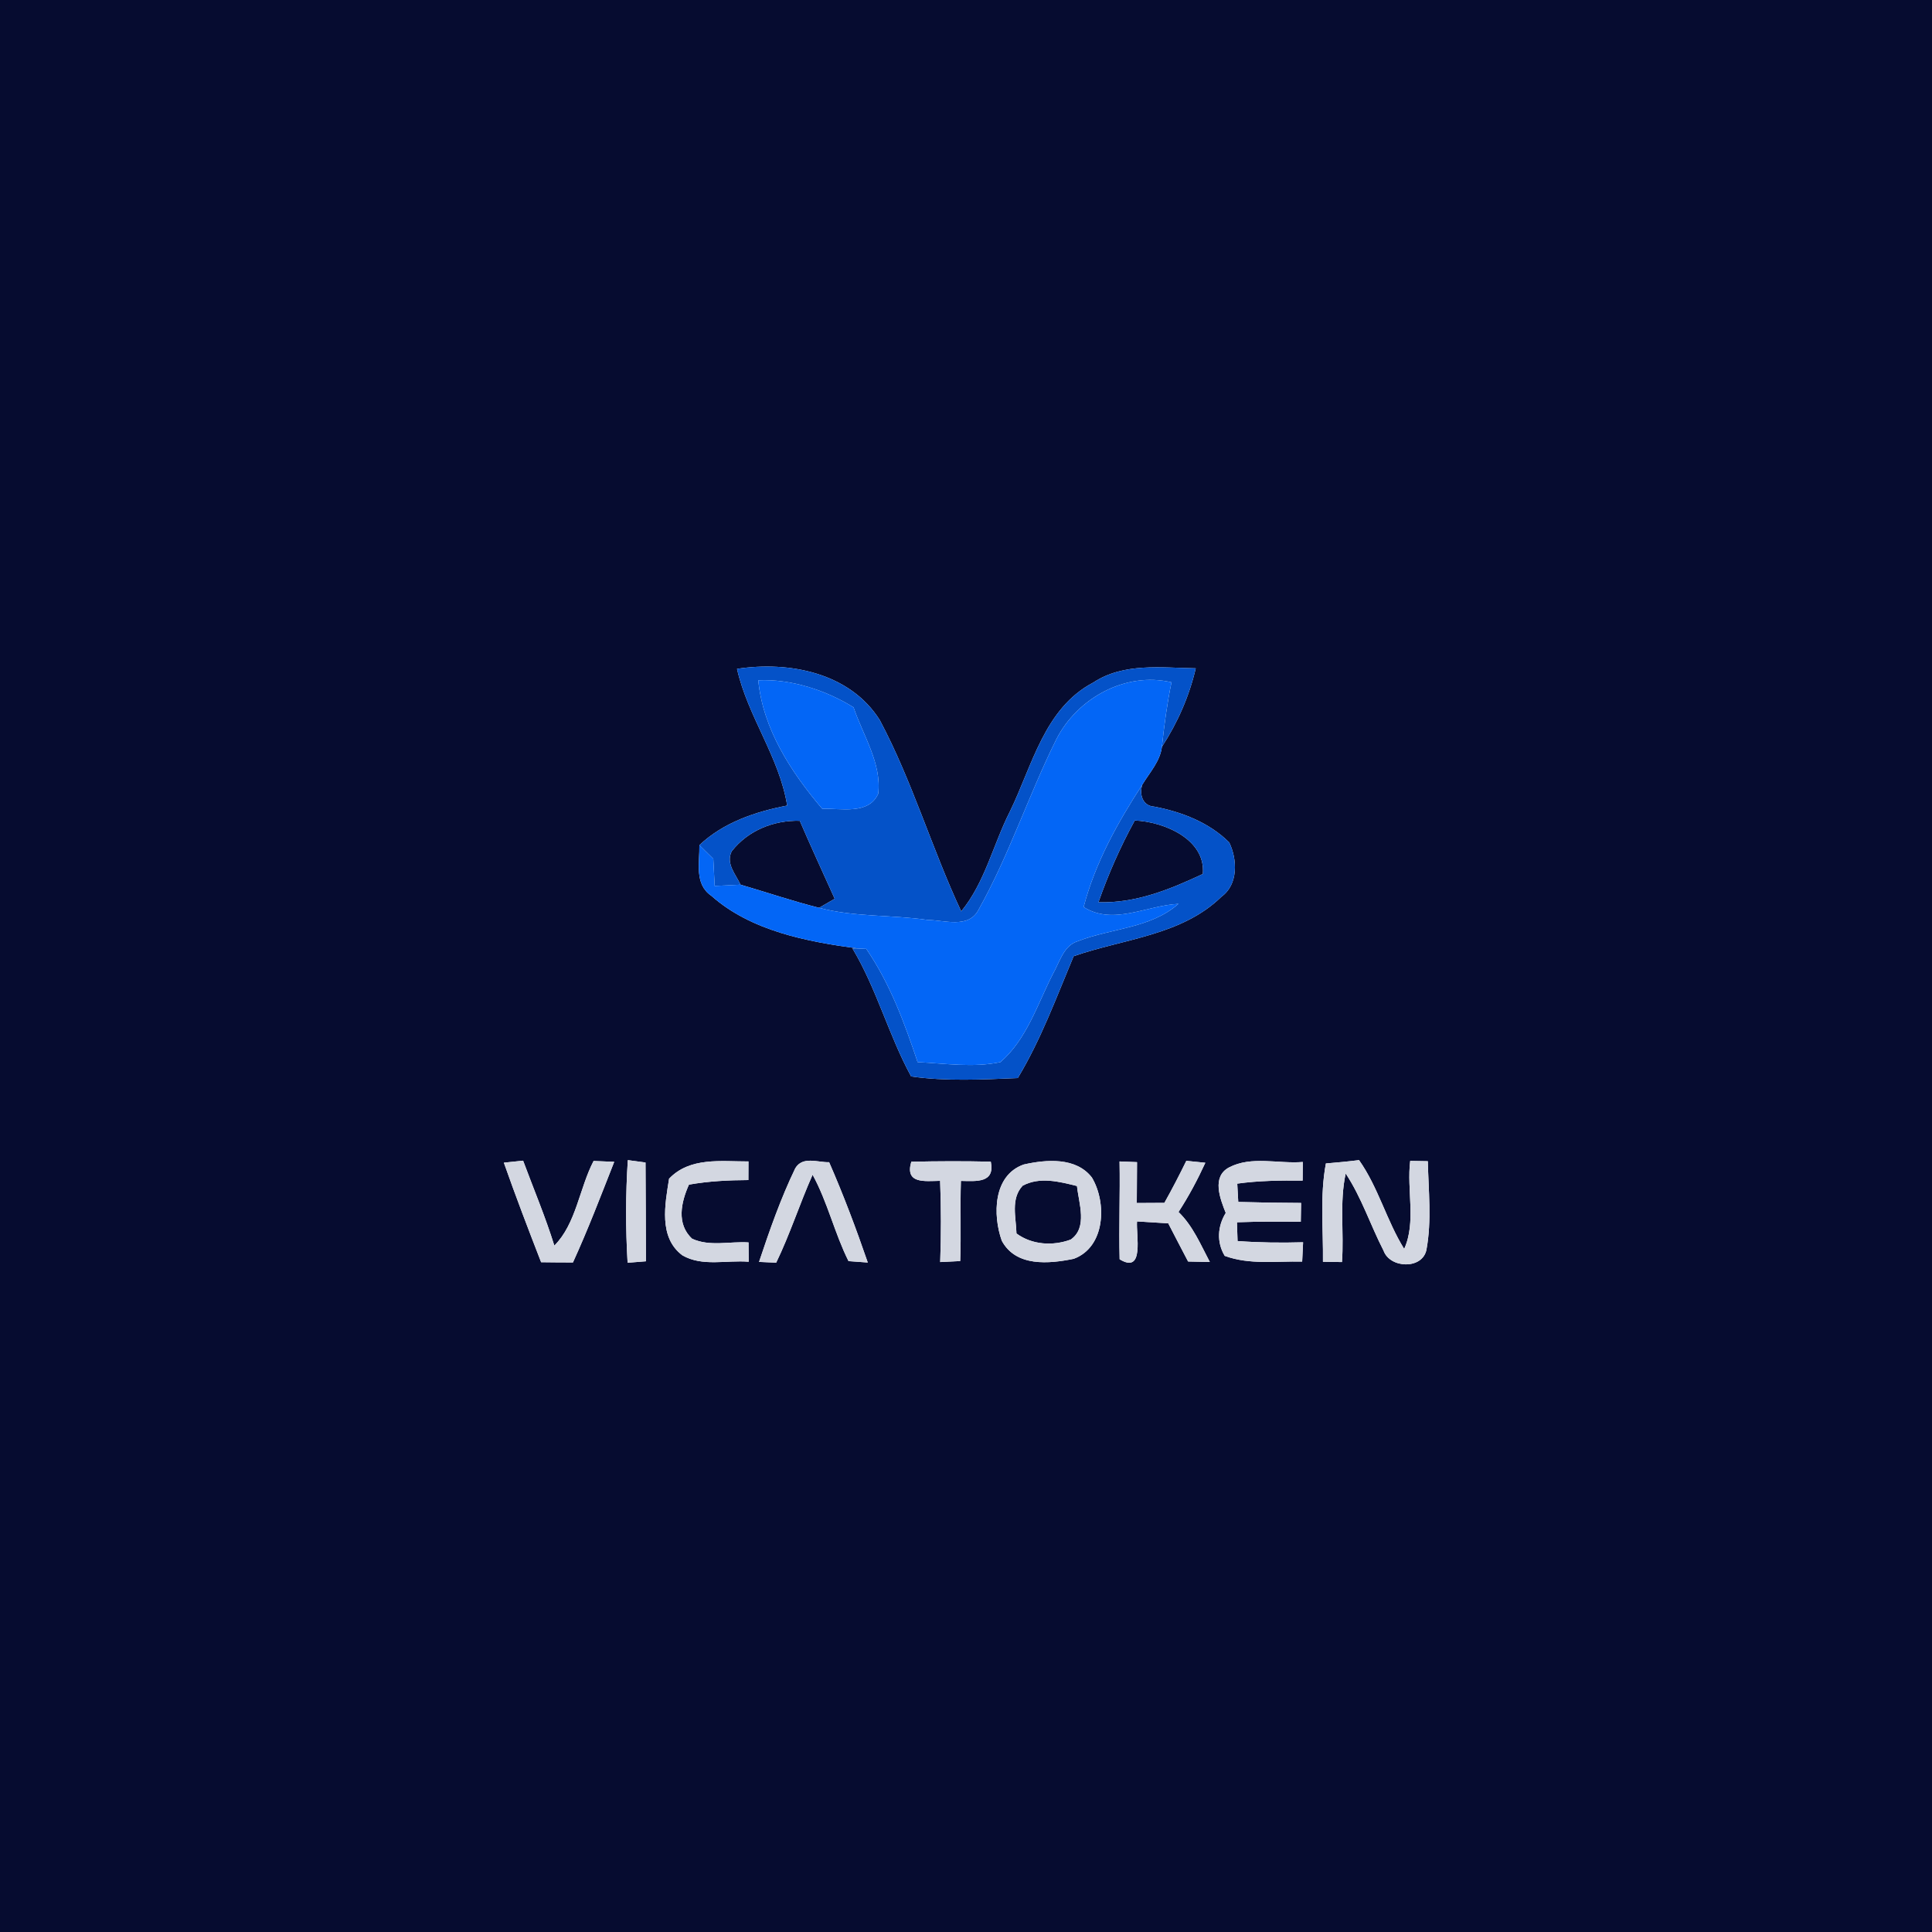 <?xml version="1.0" encoding="UTF-8" ?>
<!DOCTYPE svg PUBLIC "-//W3C//DTD SVG 1.1//EN" "http://www.w3.org/Graphics/SVG/1.1/DTD/svg11.dtd">
<svg width="250pt" height="250pt" viewBox="0 0 250 250" version="1.1" xmlns="http://www.w3.org/2000/svg">
<g id="#060c30ff">
<path fill="#060c30" opacity="1.00" d=" M 0.00 0.00 L 250.00 0.00 L 250.00 250.00 L 0.00 250.00 L 0.00 0.00 M 95.37 86.55 C 96.76 92.73 100.85 97.96 101.86 104.24 C 97.73 105.04 93.62 106.42 90.50 109.36 C 90.55 111.63 89.82 114.39 92.04 115.91 C 97.19 120.48 104.43 121.85 111.06 122.74 L 110.31 122.73 C 113.45 127.97 114.99 133.96 117.90 139.29 C 122.42 139.94 127.12 139.69 131.70 139.50 C 134.68 134.57 136.70 129.05 138.93 123.73 C 145.38 121.48 152.93 121.05 158.06 116.03 C 160.25 114.45 160.12 111.20 159.06 109.01 C 156.47 106.43 152.90 105.05 149.37 104.38 C 147.85 104.29 147.40 102.80 147.81 101.54 C 148.75 99.98 150.12 98.52 150.35 96.64 C 152.37 93.54 153.89 90.09 154.73 86.48 C 150.28 86.41 145.40 85.73 141.47 88.32 C 135.13 91.64 133.57 99.12 130.67 105.03 C 128.51 109.29 127.45 114.19 124.38 117.93 C 120.58 109.81 118.06 101.11 113.85 93.19 C 109.98 87.04 102.11 85.52 95.37 86.55 M 65.20 150.45 C 66.72 154.77 68.36 159.06 70.02 163.33 C 71.39 163.35 72.77 163.36 74.14 163.36 C 76.09 159.09 77.76 154.71 79.48 150.34 C 78.59 150.30 77.70 150.27 76.81 150.23 C 74.97 153.76 74.55 158.37 71.73 161.18 C 70.57 157.45 69.05 153.85 67.69 150.19 C 67.06 150.25 65.82 150.38 65.20 150.45 M 81.24 150.12 C 80.95 154.54 80.95 158.98 81.21 163.40 C 81.80 163.35 82.99 163.26 83.58 163.21 C 83.57 158.95 83.56 154.69 83.53 150.43 C 82.96 150.35 81.82 150.19 81.24 150.12 M 86.58 152.52 C 86.06 155.82 85.19 160.11 88.30 162.44 C 90.89 163.94 94.04 163.03 96.88 163.27 C 96.87 162.65 96.86 161.39 96.86 160.77 C 94.45 160.61 91.83 161.34 89.56 160.29 C 87.49 158.38 88.14 155.55 89.15 153.29 C 91.69 152.84 94.27 152.71 96.84 152.70 C 96.85 152.10 96.85 150.89 96.85 150.29 C 93.33 150.30 89.28 149.69 86.58 152.52 M 102.91 151.17 C 101.03 155.07 99.59 159.18 98.22 163.29 C 98.78 163.32 99.89 163.37 100.44 163.39 C 102.23 159.69 103.48 155.76 105.15 152.01 C 107.10 155.57 107.99 159.58 109.80 163.19 C 110.42 163.23 111.67 163.32 112.29 163.37 C 110.78 158.98 109.15 154.64 107.29 150.39 C 105.81 150.43 103.87 149.57 102.91 151.17 M 117.92 150.33 C 117.07 153.23 119.66 152.83 121.65 152.80 C 121.79 156.30 121.79 159.81 121.66 163.31 C 122.31 163.27 123.60 163.21 124.25 163.18 C 124.38 159.72 124.23 156.26 124.34 152.81 C 126.31 152.84 128.78 153.13 128.21 150.32 C 124.78 150.24 121.35 150.25 117.92 150.33 M 132.46 150.69 C 128.50 152.09 128.45 157.23 129.63 160.55 C 131.46 163.96 135.75 163.54 138.94 162.89 C 143.03 161.38 143.25 155.65 141.29 152.37 C 139.24 149.71 135.37 150.03 132.46 150.69 M 153.51 150.21 C 152.61 152.05 151.67 153.87 150.67 155.65 C 149.48 155.66 148.29 155.67 147.10 155.67 C 147.11 153.91 147.12 152.14 147.13 150.38 C 146.57 150.36 145.44 150.31 144.87 150.29 C 144.95 154.51 144.77 158.73 144.88 162.95 C 148.13 164.93 146.99 159.80 147.13 158.05 C 148.47 158.13 149.82 158.22 151.17 158.30 C 152.02 159.94 152.87 161.59 153.74 163.24 C 154.67 163.25 155.61 163.28 156.55 163.30 C 155.36 161.05 154.36 158.63 152.50 156.83 C 153.82 154.80 154.96 152.66 155.97 150.46 C 155.35 150.40 154.12 150.27 153.51 150.21 M 159.03 151.07 C 156.77 152.28 157.88 155.11 158.61 156.95 C 157.55 158.68 157.41 160.74 158.48 162.51 C 161.69 163.69 165.15 163.17 168.50 163.25 C 168.54 162.41 168.58 161.58 168.62 160.75 C 165.79 160.83 162.96 160.80 160.14 160.59 C 160.12 159.98 160.08 158.77 160.06 158.16 C 162.81 158.06 165.57 158.06 168.32 158.10 L 168.36 155.66 C 165.65 155.65 162.94 155.61 160.23 155.53 C 160.20 154.93 160.13 153.75 160.10 153.16 C 162.90 152.77 165.73 152.74 168.56 152.77 C 168.56 152.16 168.57 150.96 168.58 150.36 C 165.43 150.62 161.93 149.54 159.03 151.07 M 171.57 150.55 C 170.78 154.75 171.24 159.03 171.19 163.27 C 171.81 163.28 173.03 163.30 173.65 163.31 C 173.93 159.50 173.31 155.62 174.13 151.85 C 176.19 154.96 177.33 158.53 179.03 161.83 C 179.86 164.15 184.06 164.29 184.58 161.72 C 185.28 157.96 184.84 154.06 184.76 150.26 C 184.19 150.25 183.05 150.23 182.48 150.22 C 182.01 153.98 183.28 158.14 181.70 161.61 C 179.42 157.94 178.36 153.66 175.86 150.12 C 174.43 150.30 173.00 150.43 171.57 150.55 Z" />
<path fill="#060c30" opacity="1.00" d=" M 94.68 110.16 C 96.78 107.46 100.12 106.12 103.49 106.21 C 104.95 109.59 106.49 112.94 108.01 116.30 C 107.50 116.59 106.50 117.18 105.99 117.47 C 102.57 116.61 99.22 115.47 95.83 114.48 C 95.20 113.14 93.89 111.74 94.68 110.16 Z" />
<path fill="#060c30" opacity="1.00" d=" M 146.84 106.17 C 150.61 106.33 156.04 108.59 155.65 113.09 C 151.38 115.10 146.95 116.90 142.14 116.75 C 143.42 113.10 144.98 109.56 146.84 106.17 Z" />
<path fill="#060c30" opacity="1.00" d=" M 132.33 153.43 C 134.54 152.24 137.07 152.90 139.36 153.47 C 139.59 155.69 140.78 158.85 138.55 160.40 C 136.27 161.25 133.54 161.10 131.53 159.61 C 131.48 157.54 130.75 155.13 132.33 153.43 Z" />
</g>
<g id="#0452c8ff">
<path fill="#0452c8" opacity="1.00" d=" M 95.37 86.55 C 102.11 85.52 109.98 87.04 113.85 93.19 C 118.06 101.11 120.58 109.81 124.38 117.93 C 127.45 114.19 128.51 109.29 130.67 105.03 C 133.57 99.12 135.13 91.64 141.47 88.32 C 145.40 85.73 150.28 86.41 154.73 86.48 C 153.89 90.09 152.37 93.54 150.35 96.64 C 150.65 93.84 151.02 91.05 151.59 88.29 C 145.64 86.88 139.38 90.35 136.68 95.68 C 133.09 102.91 130.57 110.69 126.61 117.74 C 125.32 120.20 122.20 119.06 120.03 119.04 C 115.37 118.36 110.58 118.69 105.99 117.47 C 106.50 117.18 107.50 116.59 108.01 116.30 C 106.49 112.94 104.95 109.59 103.49 106.21 C 100.12 106.12 96.78 107.46 94.68 110.16 C 93.89 111.74 95.20 113.14 95.83 114.48 C 94.99 114.52 93.32 114.60 92.48 114.64 C 92.42 113.47 92.36 112.30 92.30 111.13 C 91.70 110.54 91.10 109.95 90.50 109.36 C 93.62 106.42 97.73 105.04 101.86 104.24 C 100.85 97.96 96.76 92.73 95.37 86.55 M 98.12 88.03 C 98.72 94.34 102.38 99.94 106.40 104.66 C 108.83 104.57 112.40 105.47 113.64 102.71 C 114.11 98.76 111.67 95.16 110.45 91.53 C 106.90 89.32 102.35 87.83 98.12 88.03 Z" />
<path fill="#0452c8" opacity="1.00" d=" M 140.22 117.37 C 141.72 111.65 144.61 106.46 147.81 101.54 C 147.40 102.80 147.85 104.29 149.37 104.38 C 152.90 105.05 156.47 106.43 159.06 109.01 C 160.12 111.20 160.25 114.45 158.06 116.03 C 152.93 121.05 145.38 121.48 138.93 123.73 C 136.70 129.05 134.68 134.57 131.70 139.50 C 127.12 139.69 122.42 139.94 117.90 139.29 C 114.99 133.96 113.45 127.97 110.31 122.73 L 111.06 122.74 C 111.32 122.75 111.84 122.77 112.10 122.79 C 115.15 127.25 117.04 132.34 118.74 137.44 C 122.30 137.61 125.93 138.18 129.45 137.44 C 132.85 134.51 134.25 129.94 136.24 126.04 C 137.12 124.51 137.61 122.34 139.50 121.78 C 143.81 120.10 148.86 120.15 152.49 116.96 C 148.42 117.15 144.04 119.80 140.22 117.37 M 146.84 106.17 C 144.98 109.56 143.42 113.10 142.14 116.75 C 146.95 116.90 151.38 115.10 155.65 113.09 C 156.04 108.59 150.61 106.33 146.84 106.17 Z" />
</g>
<g id="#0366f6ff">
<path fill="#0366f6" opacity="1.00" d=" M 98.12 88.03 C 102.35 87.83 106.90 89.32 110.45 91.53 C 111.67 95.16 114.11 98.76 113.64 102.71 C 112.40 105.47 108.83 104.57 106.40 104.66 C 102.38 99.94 98.72 94.34 98.12 88.03 Z" />
<path fill="#0366f6" opacity="1.00" d=" M 136.68 95.68 C 139.38 90.35 145.64 86.88 151.59 88.29 C 151.02 91.05 150.65 93.84 150.35 96.64 C 150.12 98.52 148.75 99.98 147.81 101.54 C 144.61 106.46 141.72 111.65 140.22 117.37 C 144.04 119.80 148.42 117.15 152.49 116.96 C 148.86 120.15 143.81 120.10 139.50 121.78 C 137.61 122.34 137.12 124.51 136.24 126.04 C 134.25 129.94 132.85 134.51 129.45 137.44 C 125.93 138.18 122.30 137.61 118.74 137.44 C 117.04 132.34 115.15 127.25 112.10 122.79 C 111.84 122.77 111.32 122.75 111.06 122.74 C 104.43 121.85 97.19 120.48 92.04 115.91 C 89.82 114.39 90.55 111.63 90.50 109.36 C 91.10 109.95 91.70 110.54 92.30 111.13 C 92.36 112.30 92.42 113.47 92.48 114.64 C 93.32 114.60 94.99 114.52 95.83 114.48 C 99.22 115.47 102.57 116.61 105.99 117.47 C 110.58 118.69 115.37 118.36 120.03 119.04 C 122.20 119.06 125.32 120.20 126.61 117.74 C 130.57 110.69 133.09 102.91 136.68 95.68 Z" />
</g>
<g id="#d3d7e1ff">
<path fill="#d3d7e1" opacity="1.00" d=" M 65.20 150.45 C 65.82 150.38 67.06 150.25 67.69 150.19 C 69.05 153.85 70.57 157.45 71.73 161.18 C 74.55 158.37 74.97 153.76 76.81 150.23 C 77.70 150.27 78.59 150.30 79.48 150.34 C 77.76 154.71 76.09 159.09 74.14 163.36 C 72.77 163.36 71.39 163.35 70.02 163.33 C 68.36 159.06 66.72 154.77 65.20 150.45 Z" />
<path fill="#d3d7e1" opacity="1.00" d=" M 81.24 150.12 C 81.82 150.19 82.96 150.35 83.53 150.43 C 83.56 154.69 83.57 158.95 83.58 163.21 C 82.99 163.26 81.80 163.35 81.21 163.40 C 80.95 158.98 80.95 154.54 81.24 150.12 Z" />
<path fill="#d3d7e1" opacity="1.00" d=" M 86.58 152.52 C 89.28 149.69 93.33 150.30 96.85 150.29 C 96.85 150.89 96.85 152.10 96.84 152.70 C 94.27 152.71 91.69 152.84 89.15 153.29 C 88.14 155.55 87.49 158.38 89.56 160.29 C 91.83 161.34 94.45 160.61 96.86 160.77 C 96.86 161.39 96.87 162.65 96.88 163.27 C 94.04 163.03 90.89 163.94 88.30 162.44 C 85.19 160.11 86.06 155.82 86.58 152.52 Z" />
<path fill="#d3d7e1" opacity="1.00" d=" M 102.91 151.17 C 103.87 149.57 105.81 150.43 107.29 150.39 C 109.15 154.64 110.78 158.98 112.29 163.37 C 111.67 163.32 110.42 163.23 109.80 163.19 C 107.99 159.58 107.10 155.57 105.15 152.01 C 103.48 155.76 102.23 159.69 100.44 163.39 C 99.89 163.37 98.78 163.32 98.22 163.29 C 99.59 159.18 101.03 155.07 102.91 151.17 Z" />
<path fill="#d3d7e1" opacity="1.00" d=" M 117.92 150.33 C 121.35 150.25 124.78 150.24 128.21 150.32 C 128.78 153.13 126.31 152.84 124.34 152.81 C 124.23 156.26 124.38 159.72 124.25 163.18 C 123.60 163.21 122.31 163.27 121.66 163.31 C 121.79 159.81 121.79 156.30 121.65 152.80 C 119.66 152.83 117.07 153.23 117.92 150.33 Z" />
<path fill="#d3d7e1" opacity="1.00" d=" M 132.46 150.69 C 135.37 150.03 139.24 149.71 141.29 152.37 C 143.25 155.65 143.03 161.38 138.94 162.89 C 135.75 163.54 131.46 163.96 129.63 160.55 C 128.45 157.23 128.50 152.09 132.46 150.69 M 132.33 153.43 C 130.75 155.13 131.48 157.54 131.53 159.61 C 133.54 161.10 136.27 161.25 138.55 160.40 C 140.78 158.85 139.59 155.69 139.36 153.47 C 137.07 152.90 134.54 152.24 132.33 153.43 Z" />
<path fill="#d3d7e1" opacity="1.00" d=" M 153.51 150.21 C 154.12 150.27 155.35 150.40 155.97 150.46 C 154.96 152.66 153.82 154.80 152.50 156.83 C 154.36 158.63 155.36 161.05 156.55 163.30 C 155.61 163.28 154.67 163.25 153.74 163.24 C 152.87 161.59 152.02 159.94 151.17 158.30 C 149.82 158.22 148.47 158.13 147.13 158.05 C 146.99 159.80 148.13 164.93 144.88 162.95 C 144.77 158.73 144.95 154.51 144.87 150.29 C 145.44 150.31 146.57 150.36 147.13 150.38 C 147.12 152.14 147.11 153.91 147.10 155.67 C 148.29 155.67 149.48 155.66 150.67 155.65 C 151.67 153.87 152.61 152.05 153.51 150.21 Z" />
<path fill="#d3d7e1" opacity="1.00" d=" M 159.03 151.07 C 161.93 149.54 165.43 150.62 168.58 150.36 C 168.57 150.96 168.56 152.16 168.56 152.77 C 165.73 152.74 162.90 152.77 160.10 153.16 C 160.13 153.75 160.20 154.93 160.23 155.53 C 162.94 155.61 165.65 155.65 168.36 155.66 L 168.32 158.10 C 165.57 158.06 162.81 158.06 160.06 158.16 C 160.08 158.77 160.12 159.98 160.14 160.59 C 162.96 160.80 165.79 160.83 168.62 160.75 C 168.58 161.58 168.54 162.41 168.50 163.25 C 165.15 163.17 161.69 163.69 158.48 162.51 C 157.41 160.74 157.55 158.68 158.61 156.95 C 157.88 155.11 156.77 152.28 159.03 151.07 Z" />
<path fill="#d3d7e1" opacity="1.00" d=" M 171.57 150.55 C 173.00 150.43 174.43 150.30 175.86 150.12 C 178.36 153.66 179.42 157.94 181.70 161.61 C 183.28 158.14 182.01 153.98 182.48 150.22 C 183.05 150.23 184.19 150.25 184.76 150.26 C 184.84 154.06 185.28 157.96 184.58 161.72 C 184.06 164.29 179.86 164.15 179.03 161.83 C 177.33 158.53 176.19 154.96 174.13 151.85 C 173.31 155.62 173.93 159.50 173.65 163.31 C 173.03 163.30 171.81 163.28 171.19 163.27 C 171.24 159.03 170.78 154.75 171.57 150.55 Z" />
</g>
</svg>
